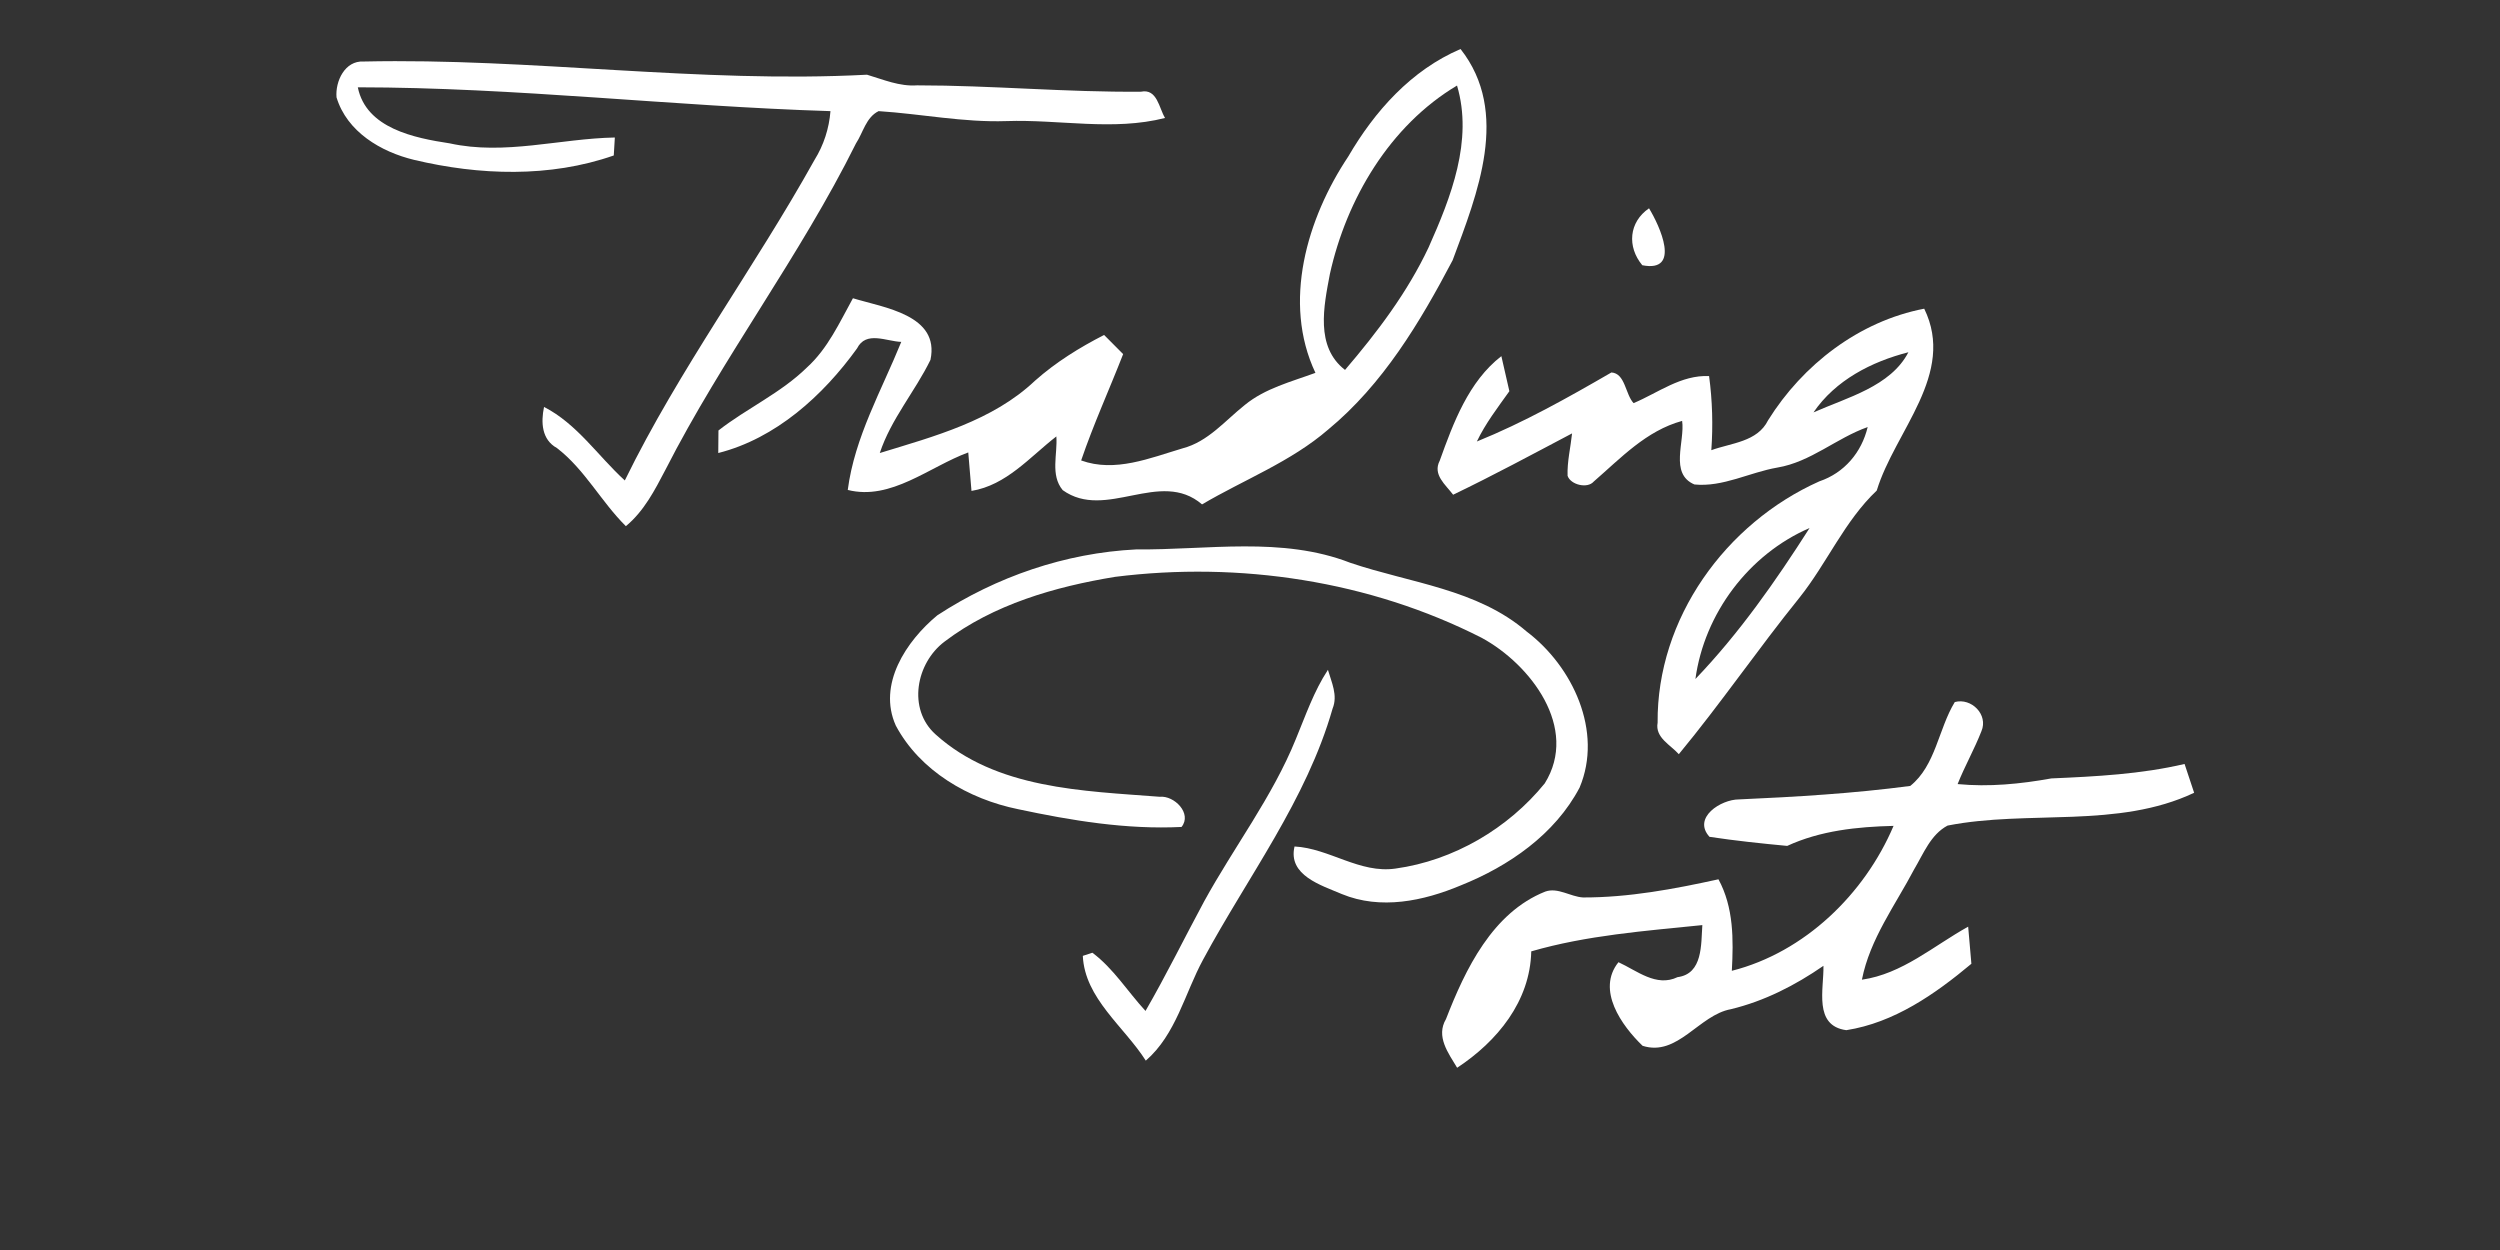 <?xml version="1.0" encoding="UTF-8" ?>
<!DOCTYPE svg PUBLIC "-//W3C//DTD SVG 1.1//EN" "http://www.w3.org/Graphics/SVG/1.1/DTD/svg11.dtd">
<svg width="256pt" height="128pt" viewBox="0 0 256 128" version="1.1" xmlns="http://www.w3.org/2000/svg">
<rect x="0" y="0" width="256" height="128" fill="#333333" stroke="none"/>
<g id="#ffffffff">
<path fill="#ffffff" opacity="1.00" d=" M 138.06 16.03 C 140.77 11.38 144.51 7.18 149.56 5.02 C 154.67 11.51 151.28 19.85 148.75 26.65 C 145.41 33.00 141.61 39.36 136.00 43.99 C 132.18 47.29 127.40 49.11 123.09 51.65 C 118.79 47.96 113.24 53.36 108.82 50.19 C 107.53 48.63 108.31 46.51 108.17 44.69 C 105.45 46.80 103.07 49.68 99.48 50.27 C 99.40 49.28 99.23 47.31 99.15 46.33 C 95.17 47.79 91.24 51.29 86.81 50.17 C 87.52 44.75 90.27 39.99 92.29 35.01 C 90.77 34.96 88.68 33.84 87.76 35.68 C 84.28 40.51 79.44 44.90 73.55 46.39 C 73.56 45.81 73.56 44.65 73.57 44.08 C 76.49 41.80 79.96 40.25 82.63 37.63 C 84.77 35.69 85.97 33.02 87.34 30.54 C 90.50 31.51 96.26 32.24 95.28 36.85 C 93.69 40.11 91.24 42.91 90.09 46.39 C 95.67 44.68 101.64 43.10 105.99 38.98 C 108.12 37.09 110.54 35.59 113.06 34.30 C 113.55 34.79 114.52 35.77 115.01 36.26 C 113.59 39.90 111.97 43.45 110.71 47.15 C 114.18 48.41 117.77 46.90 121.10 45.91 C 123.71 45.23 125.45 43.07 127.48 41.46 C 129.56 39.76 132.23 39.09 134.70 38.18 C 131.29 30.96 133.84 22.36 138.06 16.03 M 136.18 28.06 C 135.56 31.34 134.66 35.51 137.73 37.88 C 141.03 34.02 144.12 29.94 146.29 25.33 C 148.57 20.21 150.87 14.40 149.20 8.76 C 142.33 12.85 137.88 20.37 136.18 28.06 Z" />
<path fill="#ffffff" opacity="1.00" d=" M 34.46 9.97 C 34.32 8.32 35.32 6.19 37.23 6.30 C 54.42 5.92 71.60 8.56 88.78 7.65 C 90.46 8.15 92.11 8.87 93.91 8.74 C 101.56 8.74 109.19 9.46 116.84 9.39 C 118.50 9.05 118.68 11.07 119.30 12.08 C 113.98 13.44 108.46 12.21 103.05 12.40 C 98.65 12.55 94.33 11.66 89.97 11.38 C 88.68 12.01 88.38 13.58 87.65 14.69 C 81.90 26.27 74.01 36.59 68.15 48.09 C 67.05 50.19 65.95 52.34 64.09 53.88 C 61.55 51.37 59.89 48.08 57.03 45.88 C 55.46 45.02 55.38 43.24 55.71 41.67 C 59.10 43.41 61.23 46.69 63.98 49.20 C 69.58 37.75 77.22 27.49 83.41 16.37 C 84.35 14.86 84.90 13.15 85.04 11.38 C 68.90 10.88 52.79 8.95 36.64 8.94 C 37.49 13.15 42.44 14.13 46.05 14.68 C 51.69 15.92 57.31 14.19 62.96 14.08 C 62.93 14.54 62.88 15.46 62.85 15.92 C 56.31 18.21 49.07 17.96 42.40 16.37 C 39.00 15.55 35.53 13.50 34.46 9.97 Z" />
<path fill="#ffffff" opacity="1.00" d=" M 168.17 27.16 C 166.60 25.27 166.79 22.75 168.86 21.33 C 169.95 23.11 172.19 27.95 168.17 27.16 Z" />
<path fill="#ffffff" opacity="1.00" d=" M 181.05 43.04 C 184.60 37.34 190.38 32.89 197.04 31.61 C 200.31 38.30 194.03 44.14 192.18 50.23 C 188.86 53.38 187.08 57.68 184.25 61.22 C 180.01 66.47 176.21 72.03 171.91 77.23 C 171.07 76.28 169.46 75.53 169.74 74.01 C 169.65 63.34 176.70 53.58 186.30 49.29 C 188.85 48.43 190.63 46.33 191.25 43.73 C 188.05 44.86 185.42 47.31 182.00 47.88 C 179.16 48.37 176.43 49.90 173.51 49.61 C 170.92 48.52 172.56 45.17 172.25 43.10 C 168.57 44.11 165.98 46.90 163.20 49.31 C 162.55 50.07 160.82 49.64 160.52 48.72 C 160.47 47.26 160.83 45.82 160.98 44.38 C 156.94 46.51 152.92 48.68 148.80 50.66 C 148.02 49.62 146.68 48.61 147.43 47.17 C 148.82 43.30 150.39 39.06 153.74 36.47 C 153.94 37.37 154.35 39.16 154.56 40.06 C 153.37 41.73 152.11 43.36 151.23 45.21 C 156.02 43.27 160.54 40.73 165.01 38.14 C 166.43 38.23 166.43 40.38 167.28 41.28 C 169.80 40.22 172.13 38.38 175.01 38.51 C 175.35 41.03 175.42 43.57 175.24 46.10 C 177.29 45.35 179.95 45.26 181.05 43.04 M 185.70 42.23 C 189.12 40.71 193.60 39.58 195.42 36.07 C 191.64 37.04 187.95 38.93 185.70 42.23 M 173.61 69.53 C 178.08 64.87 181.83 59.51 185.30 54.07 C 179.07 56.77 174.53 62.82 173.61 69.53 Z" />
<path fill="#ffffff" opacity="1.00" d=" M 116.35 56.26 C 123.65 56.33 131.27 54.91 138.27 57.63 C 144.37 59.70 151.27 60.31 156.33 64.67 C 161.05 68.24 164.17 74.90 161.75 80.65 C 159.23 85.44 154.50 88.70 149.57 90.67 C 145.75 92.27 141.37 93.19 137.40 91.55 C 135.30 90.65 131.86 89.64 132.56 86.68 C 136.10 86.86 139.24 89.48 142.91 88.94 C 148.84 88.12 154.43 84.84 158.18 80.22 C 161.72 74.55 156.72 68.02 151.72 65.31 C 140.24 59.47 126.92 57.47 114.18 59.07 C 108.03 60.08 101.73 61.89 96.71 65.71 C 93.80 67.91 92.91 72.60 95.80 75.20 C 102.02 80.81 110.88 80.98 118.76 81.59 C 120.24 81.44 122.10 83.30 120.99 84.68 C 115.35 84.96 109.74 84.03 104.25 82.86 C 99.19 81.83 94.21 78.95 91.73 74.30 C 89.84 70.09 92.80 65.64 95.98 63.01 C 102.04 59.05 109.09 56.62 116.35 56.26 Z" />
<path fill="#ffffff" opacity="1.00" d=" M 132.69 75.69 C 133.69 73.28 134.54 70.78 135.98 68.59 C 136.35 69.87 137.01 71.21 136.46 72.55 C 133.78 81.94 127.77 89.77 123.20 98.26 C 121.31 101.74 120.43 105.92 117.33 108.61 C 115.12 105.13 111.08 102.24 110.88 97.88 L 111.86 97.56 C 114.03 99.18 115.48 101.55 117.30 103.52 C 119.42 99.85 121.29 96.04 123.30 92.31 C 126.36 86.73 130.29 81.61 132.69 75.69 Z" />
<path fill="#ffffff" opacity="1.00" d=" M 200.17 71.89 C 201.87 71.43 203.62 73.18 202.90 74.87 C 202.18 76.72 201.19 78.45 200.46 80.29 C 203.68 80.60 206.89 80.28 210.06 79.71 C 214.64 79.51 219.22 79.28 223.70 78.23 C 223.95 78.97 224.44 80.44 224.68 81.18 C 216.87 84.88 207.73 82.91 199.43 84.54 C 197.70 85.46 196.97 87.41 196.02 89.00 C 194.08 92.69 191.48 96.15 190.66 100.32 C 194.80 99.73 198.00 96.85 201.54 94.89 C 201.66 96.16 201.77 97.43 201.87 98.69 C 198.15 101.80 193.95 104.73 189.06 105.49 C 185.67 105.03 186.78 101.25 186.72 98.90 C 183.83 100.90 180.68 102.51 177.25 103.34 C 173.97 103.93 171.79 108.24 168.20 107.09 C 166.05 105.02 163.45 101.37 165.73 98.53 C 167.62 99.39 169.60 101.11 171.78 100.06 C 174.39 99.72 174.18 96.68 174.32 94.73 C 168.45 95.33 162.49 95.77 156.80 97.42 C 156.69 102.54 153.31 106.64 149.21 109.34 C 148.31 107.83 147.01 106.14 148.07 104.35 C 150.05 99.25 152.83 93.45 158.23 91.30 C 159.52 90.84 160.80 91.82 162.10 91.90 C 166.79 91.91 171.41 91.04 175.97 90.04 C 177.54 92.93 177.51 96.22 177.34 99.41 C 184.79 97.52 190.93 91.56 193.90 84.57 C 190.19 84.66 186.42 85.05 183.01 86.62 C 180.35 86.37 177.69 86.09 175.05 85.69 C 173.28 83.73 176.23 81.86 178.06 81.86 C 183.92 81.60 189.79 81.25 195.61 80.48 C 198.22 78.39 198.49 74.64 200.17 71.89 Z" />
</g>
</svg>
